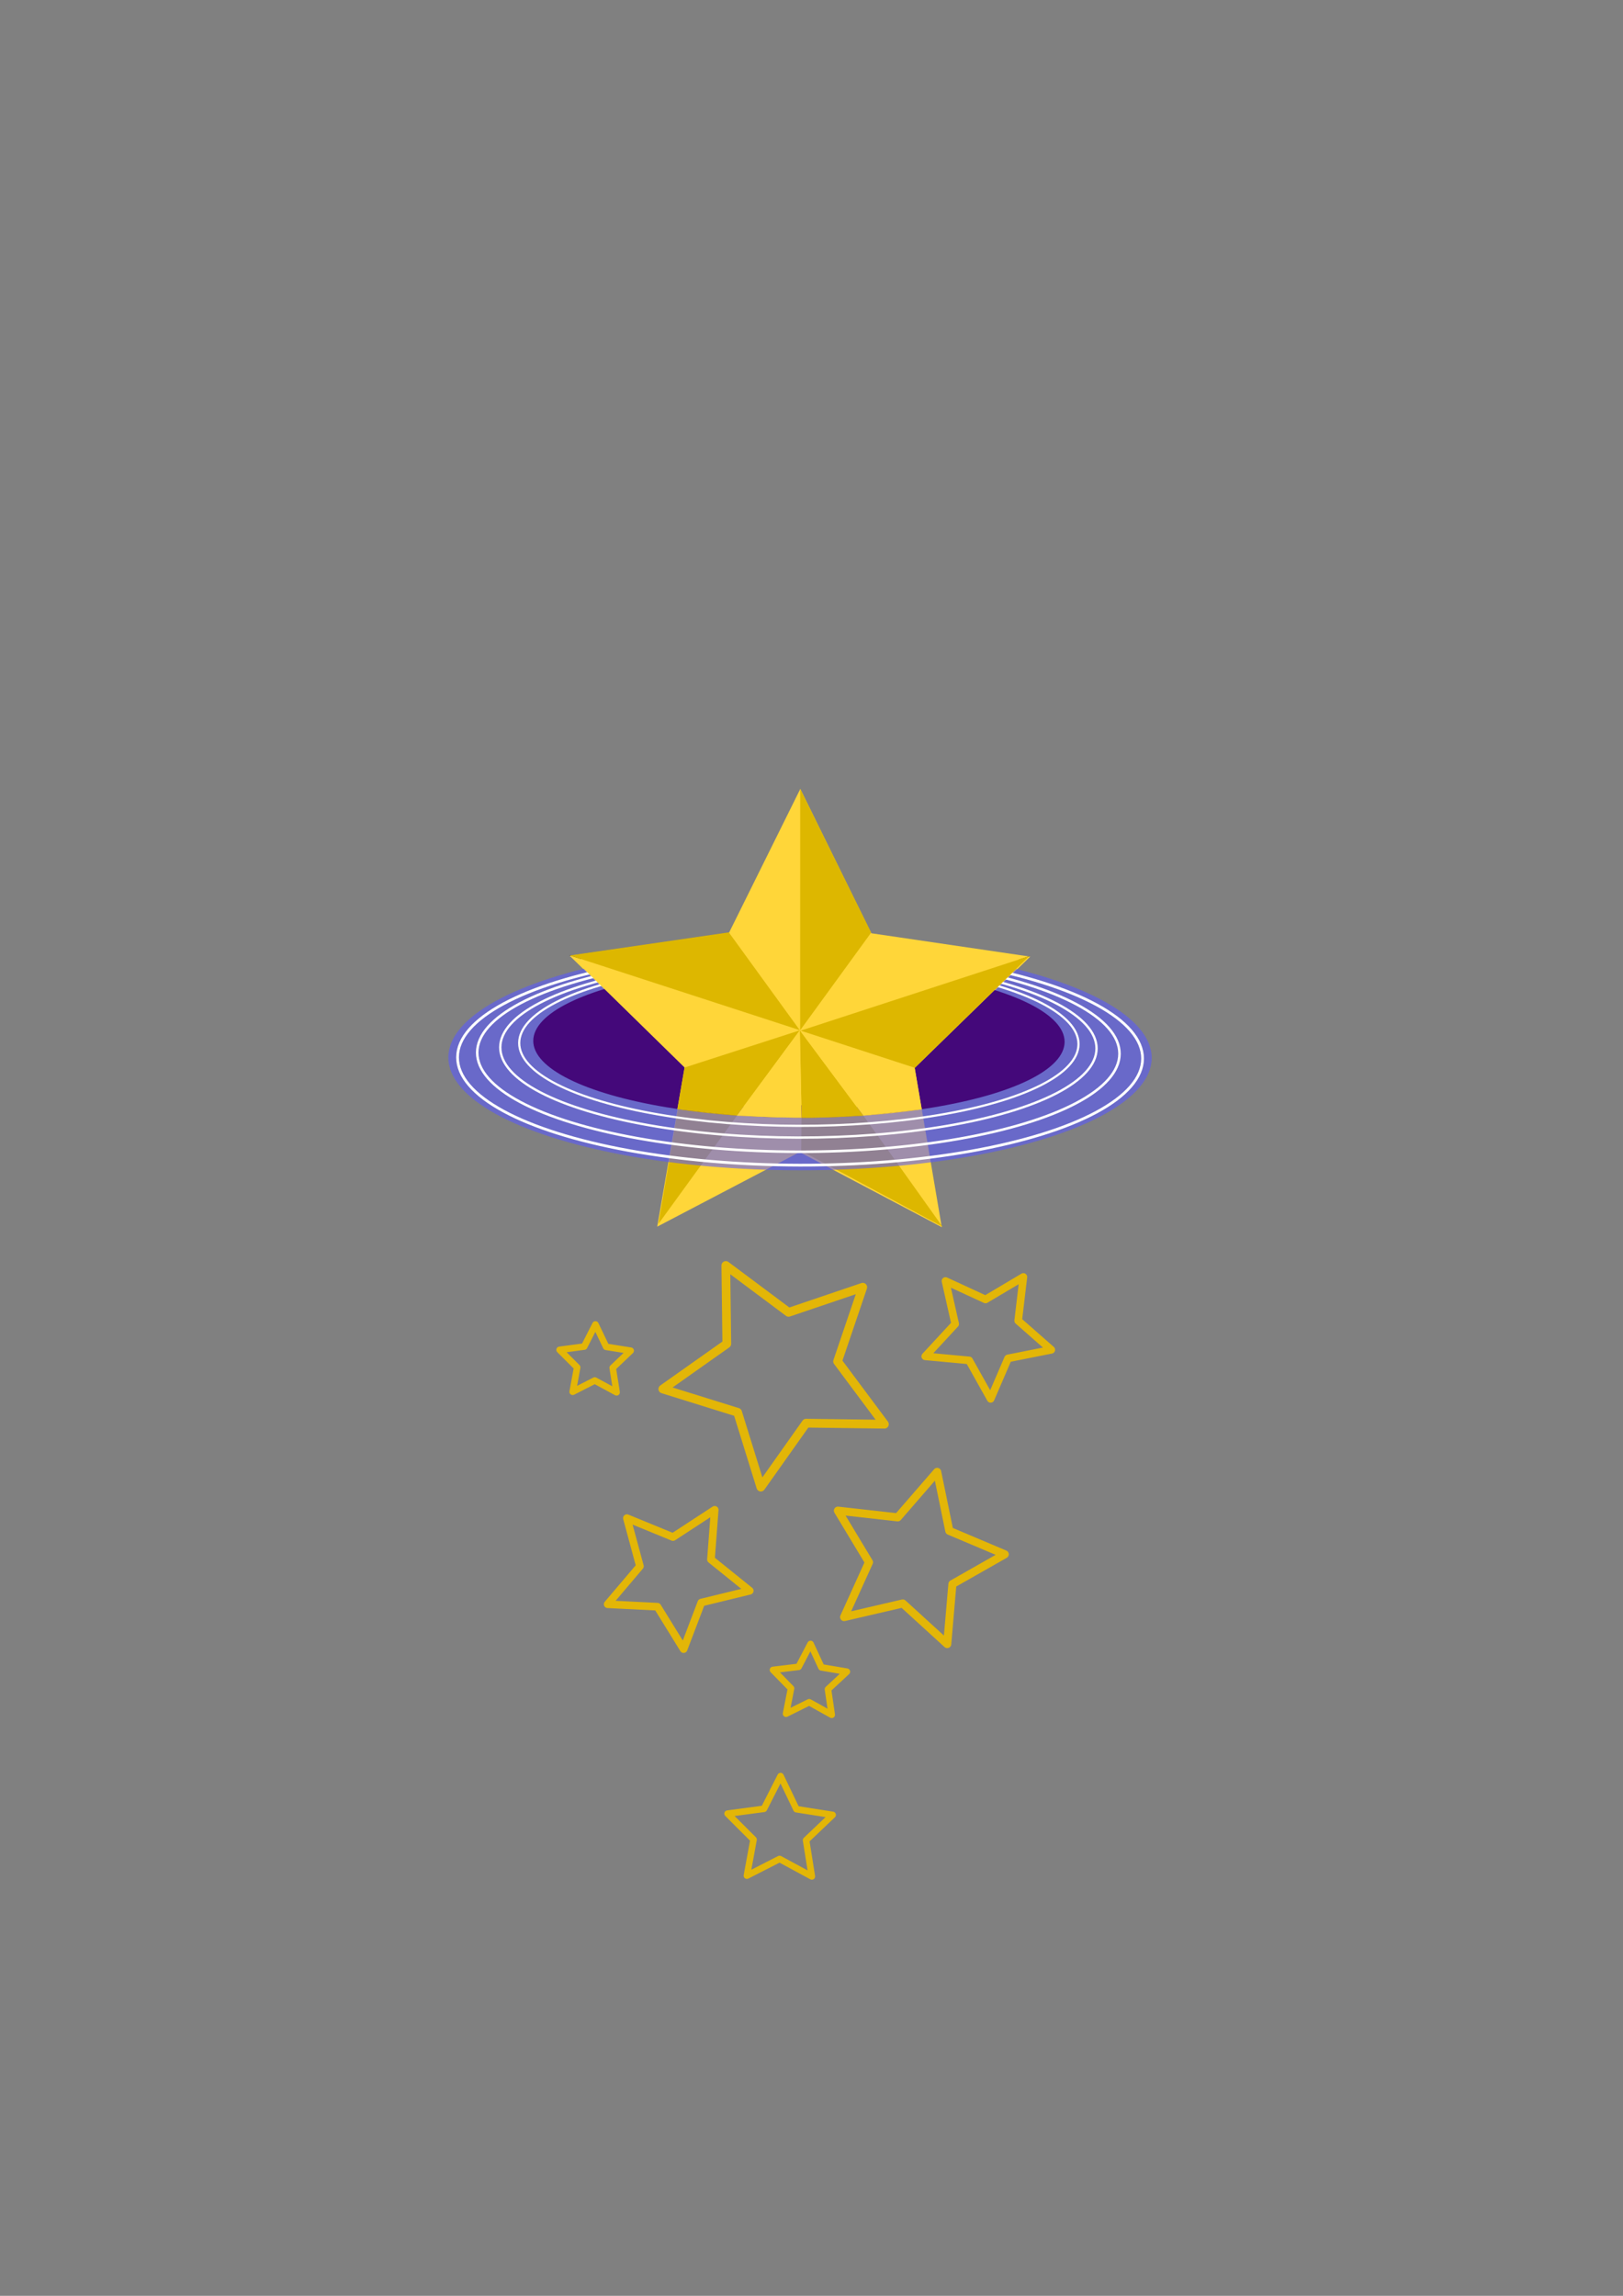 <?xml version="1.0" encoding="UTF-8" standalone="no"?>
<!-- Created with Inkscape (http://www.inkscape.org/) -->

<svg
   xmlns:dc="http://purl.org/dc/elements/1.1/"
   xmlns:cc="http://creativecommons.org/ns#"
   xmlns:rdf="http://www.w3.org/1999/02/22-rdf-syntax-ns#"
   xmlns:svg="http://www.w3.org/2000/svg"
   xmlns="http://www.w3.org/2000/svg"
   xmlns:sodipodi="http://sodipodi.sourceforge.net/DTD/sodipodi-0.dtd"
   xmlns:inkscape="http://www.inkscape.org/namespaces/inkscape"
   width="210mm"
   height="297mm"
   viewBox="0 0 744.094 1052.362"
   id="svg4230"
   version="1.1"
   inkscape:version="0.91 r13725"
   sodipodi:docname="app_startup.svg">
  <rect x="0" y="0" width="744.094" height="1052.362" fill="#808080" stroke="none"/>
  <defs
     id="defs4232" />
  <sodipodi:namedview
     id="base"
     pagecolor="#44087a"
     bordercolor="#666666"
     borderopacity="1.0"
     inkscape:pageopacity="1"
     inkscape:pageshadow="2"
     inkscape:zoom="0.68306515"
     inkscape:cx="431.04629"
     inkscape:cy="444.02988"
     inkscape:document-units="px"
     inkscape:current-layer="layer1"
     showgrid="false"
     inkscape:window-width="1280"
     inkscape:window-height="685"
     inkscape:window-x="0"
     inkscape:window-y="0"
     inkscape:window-maximized="1"
     borderlayer="false" />
  <g
     inkscape:label="Layer 1"
     inkscape:groupmode="layer"
     id="layer1">
    <g
       id="g4176"
       inkscape:export-filename="/Users/babatatsuya/app_startup.png"
       inkscape:export-xdpi="558.54407"
       inkscape:export-ydpi="558.54407"
       transform="translate(0,208)">
      <g
         inkscape:export-ydpi="175.31726"
         inkscape:export-xdpi="175.31726"
         inkscape:export-filename="/Users/babatatsuya/app_startup.png"
         transform="matrix(0.924,0.105,-0.105,0.924,-566.271,324.104)"
         id="g4275">
        <path
           inkscape:export-ydpi="35.140999"
           inkscape:export-xdpi="35.140999"
           sodipodi:type="star"
           style="fill:#ffd639;fill-opacity:1;fill-rule:evenodd;stroke:none;stroke-width:1;stroke-linecap:round;stroke-linejoin:round;stroke-miterlimit:4;stroke-dasharray:none;stroke-dashoffset:0;stroke-opacity:1"
           id="path4175"
           sodipodi:sides="5"
           sodipodi:cx="993.89673"
           sodipodi:cy="-171.98386"
           sodipodi:r1="119.35199"
           sodipodi:r2="59.675995"
           sodipodi:arg1="1.3780956"
           sodipodi:arg2="2.0064141"
           inkscape:flatsided="false"
           inkscape:rounded="0"
           inkscape:randomized="0"
           d="m 1016.754,-54.841 -48.039,-63.04 -79.165,3.835 45.11,-65.168 -28.11,-74.105 75.918,22.764 61.792,-49.634 1.81,79.237 66.3,43.429 -74.799,26.207 z"
           inkscape:transform-center-x="-2.0600206"
           inkscape:transform-center-y="-15.836949"
           transform="matrix(0.854,-0.52,0.52,0.854,230.266,486.86)" />
        <path
           inkscape:export-ydpi="35.140999"
           inkscape:export-xdpi="35.140999"
           style="fill:#ddb700;fill-opacity:1;fill-rule:evenodd;stroke:none;stroke-width:0.1;stroke-linecap:butt;stroke-linejoin:miter;stroke-miterlimit:4;stroke-dasharray:none;stroke-opacity:1"
           d="m 996.946,-118.289 -6.143,-59.226 79.57,88.549 z"
           id="path4251"
           inkscape:connector-curvature="0"
           sodipodi:nodetypes="cccc" />
        <path
           inkscape:export-ydpi="35.140999"
           inkscape:export-xdpi="35.140999"
           sodipodi:nodetypes="cccc"
           inkscape:connector-curvature="0"
           id="path4249"
           d="m 935.451,-153.408 54.182,-24.693 -58.583,103.636 z"
           style="fill:#ddb700;fill-opacity:1;fill-rule:evenodd;stroke:none;stroke-width:0.1;stroke-linecap:butt;stroke-linejoin:miter;stroke-miterlimit:4;stroke-dasharray:none;stroke-opacity:1" />
        <ellipse
           inkscape:export-ydpi="35.140999"
           inkscape:export-xdpi="35.140999"
           transform="matrix(0.994,-0.112,0.11,0.994,0,0)"
           ry="55.507"
           rx="173.335"
           cy="-51.795"
           cx="1002.904"
           id="ellipse4187"
           style="fill:#5959ff;fill-opacity:0.577;fill-rule:evenodd;stroke:none;stroke-width:1;stroke-linecap:round;stroke-linejoin:round;stroke-miterlimit:4;stroke-dasharray:none;stroke-dashoffset:0;stroke-opacity:1" />
        <ellipse
           inkscape:export-ydpi="35.140999"
           inkscape:export-xdpi="35.140999"
           style="fill:#44087a;fill-opacity:1;fill-rule:evenodd;stroke:none;stroke-width:1;stroke-linecap:round;stroke-linejoin:round;stroke-miterlimit:4;stroke-dasharray:none;stroke-dashoffset:0;stroke-opacity:1"
           id="path4177"
           cx="1002.507"
           cy="-60.836"
           rx="130.952"
           ry="37.619"
           transform="matrix(0.994,-0.111,0.111,0.994,0,0)" />
        <ellipse
           inkscape:export-ydpi="35.140999"
           inkscape:export-xdpi="35.140999"
           transform="matrix(0.994,-0.111,0.111,0.994,0,0)"
           ry="40.57"
           rx="137.845"
           cy="-59.752"
           cx="1002.475"
           id="ellipse4189"
           style="fill:none;fill-opacity:0.707;fill-rule:evenodd;stroke:#ffffff;stroke-width:1.065;stroke-linecap:round;stroke-linejoin:round;stroke-miterlimit:4;stroke-dasharray:none;stroke-dashoffset:0;stroke-opacity:1" />
        <ellipse
           inkscape:export-ydpi="35.140999"
           inkscape:export-xdpi="35.140999"
           style="fill:none;fill-opacity:0.707;fill-rule:evenodd;stroke:#ffffff;stroke-width:1.148;stroke-linecap:round;stroke-linejoin:round;stroke-miterlimit:4;stroke-dasharray:none;stroke-dashoffset:0;stroke-opacity:1"
           id="ellipse4191"
           cx="1002.253"
           cy="-57.589"
           rx="146.959"
           ry="44.19"
           transform="matrix(0.994,-0.111,0.111,0.994,0,0)" />
        <ellipse
           inkscape:export-ydpi="35.140999"
           inkscape:export-xdpi="35.140999"
           transform="matrix(0.994,-0.111,0.11,0.994,0,0)"
           ry="52.838"
           rx="168.833"
           cy="-52.655"
           cx="1003.029"
           id="ellipse4193"
           style="fill:none;fill-opacity:0.707;fill-rule:evenodd;stroke:#ffffff;stroke-width:1.346;stroke-linecap:round;stroke-linejoin:round;stroke-miterlimit:4;stroke-dasharray:none;stroke-dashoffset:0;stroke-opacity:1" />
        <ellipse
           inkscape:export-ydpi="35.140999"
           inkscape:export-xdpi="35.140999"
           transform="matrix(0.994,-0.111,0.111,0.994,0,0)"
           ry="48.614"
           rx="158.301"
           cy="-55.017"
           cx="1002.233"
           id="ellipse4197"
           style="fill:none;fill-opacity:0.707;fill-rule:evenodd;stroke:#ffffff;stroke-width:1.25;stroke-linecap:round;stroke-linejoin:round;stroke-miterlimit:4;stroke-dasharray:none;stroke-dashoffset:0;stroke-opacity:1" />
        <path
           inkscape:export-ydpi="35.140999"
           inkscape:export-xdpi="35.140999"
           transform="matrix(0.994,-0.111,0.111,0.994,0,0)"
           id="ellipse4213"
           style="fill:#ffd639;fill-opacity:1;fill-rule:evenodd;stroke:none;stroke-width:1;stroke-linecap:round;stroke-linejoin:round;stroke-miterlimit:4;stroke-dasharray:none;stroke-dashoffset:0;stroke-opacity:1"
           sodipodi:type="arc"
           sodipodi:cx="1002.5069"
           sodipodi:cy="-60.836105"
           sodipodi:rx="130.95238"
           sodipodi:ry="37.619049"
           sodipodi:start="1.5588726"
           sodipodi:end="1.8043135"
           d="m 1004.068,-23.22 a 130.952,37.619 0 0 1 -31.864,-1.018"
           sodipodi:open="true" />
        <path
           inkscape:export-ydpi="35.140999"
           inkscape:export-xdpi="35.140999"
           style="fill:none;fill-rule:evenodd;stroke:#000000;stroke-width:0.1;stroke-linecap:butt;stroke-linejoin:miter;stroke-miterlimit:4;stroke-dasharray:none;stroke-opacity:1"
           d="m 872.668,-201.173 175.127,35.934"
           id="path4225"
           inkscape:connector-curvature="0"
           sodipodi:nodetypes="cc" />
        <path
           inkscape:export-ydpi="35.140999"
           inkscape:export-xdpi="35.140999"
           style="fill:none;fill-rule:evenodd;stroke:#000000;stroke-width:0.1;stroke-linecap:butt;stroke-linejoin:miter;stroke-miterlimit:4;stroke-dasharray:none;stroke-opacity:1"
           d="m 1097.834,-226.184 -162.75,73.678"
           id="path4227"
           inkscape:connector-curvature="0"
           sodipodi:nodetypes="cc" />
        <path
           inkscape:export-ydpi="35.140999"
           inkscape:export-xdpi="35.140999"
           style="fill:#ffd639;fill-opacity:1;fill-rule:evenodd;stroke:none;stroke-width:1px;stroke-linecap:butt;stroke-linejoin:miter;stroke-opacity:1"
           d="m 875.456,-199.089 59.718,46.516 -1.193,20.763 56.385,-8.459 63.316,-5.033 -5.748,-19.902 48.061,-58.744 -111.087,-3.805 z"
           id="path4221"
           inkscape:connector-curvature="0"
           sodipodi:nodetypes="ccccccccc" />
        <path
           inkscape:export-ydpi="35.140999"
           inkscape:export-xdpi="35.140999"
           style="fill:#ddb700;fill-opacity:1;fill-rule:evenodd;stroke:none;stroke-width:0.1;stroke-linecap:butt;stroke-linejoin:miter;stroke-miterlimit:4;stroke-dasharray:none;stroke-opacity:1"
           d="m 1047.824,-164.985 -58.352,-11.853 108.295,-49.442 z"
           id="path4239"
           inkscape:connector-curvature="0"
           sodipodi:nodetypes="cccc" />
        <path
           inkscape:export-ydpi="35.140999"
           inkscape:export-xdpi="35.140999"
           sodipodi:nodetypes="cccc"
           inkscape:connector-curvature="0"
           id="path4245"
           d="m 1019.087,-229.04 -29.361,51.801 -13.429,-118.288 z"
           style="fill:#ddb700;fill-opacity:1;fill-rule:evenodd;stroke:none;stroke-width:0.1;stroke-linecap:butt;stroke-linejoin:miter;stroke-miterlimit:4;stroke-dasharray:none;stroke-opacity:1" />
        <path
           inkscape:export-ydpi="35.140999"
           inkscape:export-xdpi="35.140999"
           style="fill:#ddb700;fill-opacity:1;fill-rule:evenodd;stroke:none;stroke-width:0.1;stroke-linecap:butt;stroke-linejoin:miter;stroke-miterlimit:4;stroke-dasharray:none;stroke-opacity:1"
           d="m 949.325,-221.218 40.19,43.935 -116.646,-23.791 z"
           id="path4247"
           inkscape:connector-curvature="0"
           sodipodi:nodetypes="cccc" />
        <path
           inkscape:export-ydpi="35.140999"
           inkscape:export-xdpi="35.140999"
           d="m 1034.488,-24.356 a 130.952,37.619 0 0 1 -30.434,1.136"
           sodipodi:end="1.5589863"
           sodipodi:start="1.3240829"
           sodipodi:ry="37.619049"
           sodipodi:rx="130.95238"
           sodipodi:cy="-60.836105"
           sodipodi:cx="1002.5069"
           sodipodi:type="arc"
           style="fill:#ddb700;fill-opacity:1;fill-rule:evenodd;stroke:#ddb700;stroke-width:0.1;stroke-linecap:round;stroke-linejoin:round;stroke-miterlimit:4;stroke-dasharray:none;stroke-dashoffset:0;stroke-opacity:1"
           id="path4255"
           transform="matrix(0.994,-0.111,0.111,0.994,0,0)"
           sodipodi:open="true" />
        <path
           inkscape:export-ydpi="35.140999"
           inkscape:export-xdpi="35.140999"
           d="m 972.231,-24.236 a 130.952,37.619 0 0 1 -29.408,-3.115"
           sodipodi:end="2.0440306"
           sodipodi:start="1.8041051"
           sodipodi:ry="37.619049"
           sodipodi:rx="130.95238"
           sodipodi:cy="-60.836105"
           sodipodi:cx="1002.5069"
           sodipodi:type="arc"
           style="fill:#ddb700;fill-opacity:1;fill-rule:evenodd;stroke:#ddb700;stroke-width:0.1;stroke-linecap:round;stroke-linejoin:round;stroke-miterlimit:4;stroke-dasharray:none;stroke-dashoffset:0;stroke-opacity:1"
           id="path4257"
           transform="matrix(0.994,-0.111,0.111,0.994,0,0)"
           sodipodi:open="true" />
        <path
           inkscape:export-ydpi="35.140999"
           inkscape:export-xdpi="35.140999"
           transform="matrix(0.994,-0.111,0.111,0.994,0,0)"
           id="path4259"
           style="fill:#ffd639;fill-opacity:1;fill-rule:evenodd;stroke:#ffd639;stroke-width:0.1;stroke-linecap:round;stroke-linejoin:round;stroke-miterlimit:4;stroke-dasharray:none;stroke-dashoffset:0;stroke-opacity:1"
           sodipodi:type="arc"
           sodipodi:cx="1002.5069"
           sodipodi:cy="-60.836105"
           sodipodi:rx="130.95238"
           sodipodi:ry="37.619049"
           sodipodi:start="1.0878321"
           sodipodi:end="1.3239134"
           d="m 1063.322,-27.52 a 130.952,37.619 0 0 1 -28.813,3.162"
           sodipodi:open="true" />
        <path
           inkscape:export-ydpi="35.140999"
           inkscape:export-xdpi="35.140999"
           style="fill:#ddb700;fill-opacity:1;fill-rule:evenodd;stroke:none;stroke-width:0.1;stroke-linecap:butt;stroke-linejoin:miter;stroke-miterlimit:4;stroke-dasharray:none;stroke-opacity:1"
           d="m 989.57,-177.189 -54.368,24.631 -1.225,20.791 13.842,-0.01 15.712,-0.155 z"
           id="path4261"
           inkscape:connector-curvature="0"
           sodipodi:nodetypes="cccccc" />
        <path
           inkscape:export-ydpi="35.140999"
           inkscape:export-xdpi="35.140999"
           style="fill:#ddb700;fill-opacity:1;fill-rule:evenodd;stroke:none;stroke-width:0.1;stroke-linecap:butt;stroke-linejoin:miter;stroke-miterlimit:4;stroke-dasharray:none;stroke-opacity:1"
           d="m 989.585,-177.174 5.726,42.678 11.184,-1.427 18.915,-3.033 z"
           id="path4265"
           inkscape:connector-curvature="0"
           sodipodi:nodetypes="ccccc" />
        <path
           inkscape:export-ydpi="35.140999"
           inkscape:export-xdpi="35.140999"
           style="fill:#ffd639;fill-opacity:1;fill-rule:evenodd;stroke:none;stroke-width:0.1;stroke-linecap:butt;stroke-linejoin:miter;stroke-miterlimit:4;stroke-dasharray:none;stroke-opacity:1"
           d="m 989.532,-177.172 -26.098,45.29 16.994,-1.223 14.891,-1.338 z"
           id="path4271"
           inkscape:connector-curvature="0"
           sodipodi:nodetypes="ccccc" />
        <path
           inkscape:export-ydpi="35.140999"
           inkscape:export-xdpi="35.140999"
           style="fill:#ffd639;fill-opacity:1;fill-rule:evenodd;stroke:none;stroke-width:0.1;stroke-linecap:butt;stroke-linejoin:miter;stroke-miterlimit:4;stroke-dasharray:none;stroke-opacity:1"
           d="m 989.624,-177.15 35.775,38.216 14.049,-3.104 14.241,-3.237 -5.809,-19.98 z"
           id="path4273"
           inkscape:connector-curvature="0"
           sodipodi:nodetypes="cccccc" />
        <g
           id="layer1-0"
           inkscape:label="Layer 1"
           transform="matrix(1.069,-0.122,0.122,1.069,1012.756,-636.2)">
          <g
             inkscape:export-ydpi="195.65216"
             inkscape:export-xdpi="195.65216"
             transform="translate(159,-6)"
             id="g4180" />
        </g>
      </g>
      <path
         inkscape:export-filename="/Users/babatatsuya/app_startup.png"
         inkscape:export-ydpi="175.31726"
         inkscape:export-xdpi="175.31726"
         transform="matrix(0.625,-0.263,0.263,0.625,53.455,229.344)"
         inkscape:transform-center-y="2.600084"
         inkscape:transform-center-x="2.6236992"
         d="m 355.238,494.267 -48.539,-21.182 -44.967,27.977 5.146,-52.709 -40.503,-34.121 51.719,-11.394 19.935,-49.064 26.818,45.667 52.823,3.797 -35.145,39.617 z"
         inkscape:randomized="0"
         inkscape:rounded="0"
         inkscape:flatsided="false"
         sodipodi:arg2="1.4982604"
         sodipodi:arg1="0.86994192"
         sodipodi:r2="39.875088"
         sodipodi:r1="79.750175"
         sodipodi:cy="433.31458"
         sodipodi:cx="303.80951"
         sodipodi:sides="5"
         id="path4300"
         style="fill:none;fill-opacity:1;fill-rule:evenodd;stroke:#e3b607;stroke-width:5.904;stroke-linecap:round;stroke-linejoin:round;stroke-miterlimit:4;stroke-dasharray:none;stroke-dashoffset:0;stroke-opacity:1"
         sodipodi:type="star" />
      <path
         inkscape:export-filename="/Users/babatatsuya/app_startup.png"
         inkscape:export-ydpi="175.31726"
         inkscape:export-xdpi="175.31726"
         transform="matrix(0.715,-0.699,0.699,0.715,-179.185,359.583)"
         inkscape:transform-center-y="-0.75379512"
         inkscape:transform-center-x="-3.2459199"
         d="m 356.267,550.931 -26.697,-7.024 -20.922,18.01 -1.569,-27.561 -23.594,-14.332 25.727,-10.009 6.34,-26.868 17.469,21.375 27.512,-2.273 -14.93,23.22 z"
         inkscape:randomized="0"
         inkscape:rounded="0"
         inkscape:flatsided="false"
         sodipodi:arg2="1.3440621"
         sodipodi:arg1="0.71574359"
         sodipodi:r2="20.785345"
         sodipodi:r1="41.570694"
         sodipodi:cy="523.65295"
         sodipodi:cx="324.89725"
         sodipodi:sides="5"
         id="path4302"
         style="fill:none;fill-opacity:1;fill-rule:evenodd;stroke:#e3b607;stroke-width:3.7;stroke-linecap:round;stroke-linejoin:round;stroke-miterlimit:4;stroke-dasharray:none;stroke-dashoffset:0;stroke-opacity:1"
         sodipodi:type="star" />
      <path
         inkscape:export-filename="/Users/babatatsuya/app_startup.png"
         transform="matrix(0.865,-0.502,0.502,0.865,440.219,326.799)"
         inkscape:export-ydpi="175.31726"
         inkscape:export-xdpi="175.31726"
         inkscape:transform-center-y="2.3127758"
         inkscape:transform-center-x="-1.0058946"
         d="m -240.421,92.33 21.521,-7.646 5.903,-22.063 13.922,18.105 22.807,-1.204 -12.917,18.835 8.193,21.319 -21.905,-6.465 -17.744,14.38 -0.621,-22.831 z"
         inkscape:randomized="0"
         inkscape:rounded="0"
         inkscape:flatsided="false"
         sodipodi:arg2="-2.3961654"
         sodipodi:arg1="-3.0244839"
         sodipodi:r2="17.19639"
         sodipodi:r1="34.392776"
         sodipodi:cy="96.348648"
         sodipodi:cx="-206.26349"
         sodipodi:sides="5"
         id="path4306"
         style="fill:none;fill-opacity:1;fill-rule:evenodd;stroke:#e3b607;stroke-width:3.5;stroke-linecap:round;stroke-linejoin:round;stroke-miterlimit:4;stroke-dasharray:none;stroke-dashoffset:0;stroke-opacity:1"
         sodipodi:type="star" />
      <path
         inkscape:export-filename="/Users/babatatsuya/app_startup.png"
         transform="matrix(0.865,-0.502,0.502,0.865,426.219,294.799)"
         inkscape:export-ydpi="175.31726"
         inkscape:export-xdpi="175.31726"
         inkscape:transform-center-y="2.4357167"
         inkscape:transform-center-x="-0.48830256"
         d="m -61.428,101.83 19.302,-5.94 6.049,-19.268 11.614,16.522 20.194,-0.201 -12.124,16.151 6.431,19.144 -19.107,-6.54 -16.219,12.032 0.315,-20.193 z"
         inkscape:randomized="0"
         inkscape:rounded="0"
         inkscape:flatsided="false"
         sodipodi:arg2="-2.353361"
         sodipodi:arg1="-2.9816795"
         sodipodi:r2="15.205818"
         sodipodi:r1="30.411633"
         sodipodi:cy="106.67284"
         sodipodi:cx="-31.40416"
         sodipodi:sides="5"
         id="path4310"
         style="fill:none;fill-opacity:1;fill-rule:evenodd;stroke:#e3b607;stroke-width:3.5;stroke-linecap:round;stroke-linejoin:round;stroke-miterlimit:4;stroke-dasharray:none;stroke-dashoffset:0;stroke-opacity:1"
         sodipodi:type="star" />
      <path
         inkscape:export-filename="/Users/babatatsuya/app_startup.png"
         transform="matrix(0.865,-0.502,0.502,0.865,488.219,342.799)"
         inkscape:export-ydpi="175.31726"
         inkscape:export-xdpi="175.31726"
         sodipodi:type="star"
         style="fill:none;fill-opacity:1;fill-rule:evenodd;stroke:#e3b607;stroke-width:3;stroke-linecap:round;stroke-linejoin:round;stroke-miterlimit:4;stroke-dasharray:none;stroke-dashoffset:0;stroke-opacity:1"
         id="path4316"
         sodipodi:sides="5"
         sodipodi:cx="-257.86154"
         sodipodi:cy="184.0591"
         sodipodi:r1="25.319475"
         sodipodi:r2="12.659737"
         sodipodi:arg1="-2.2896263"
         sodipodi:arg2="-1.6613078"
         inkscape:flatsided="false"
         inkscape:rounded="0"
         inkscape:randomized="0"
         d="m -274.535,165.004 15.529,6.447 14.114,-9.137 -1.333,16.761 13.052,10.6 -16.352,3.912 -6.048,15.688 -8.774,-14.343 -16.789,-0.904 10.93,-12.776 z"
         inkscape:transform-center-x="-0.091944556"
         inkscape:transform-center-y="-2.3301824" />
      <path
         inkscape:export-filename="/Users/babatatsuya/app_startup.png"
         inkscape:export-ydpi="175.31726"
         inkscape:export-xdpi="175.31726"
         transform="matrix(0.976,0.219,-0.219,0.976,249.84,-20.887)"
         sodipodi:type="star"
         style="fill:none;fill-opacity:1;fill-rule:evenodd;stroke:#e3b607;stroke-width:3;stroke-linecap:round;stroke-linejoin:round;stroke-miterlimit:4;stroke-dasharray:none;stroke-dashoffset:0;stroke-opacity:1"
         id="path4318"
         sodipodi:sides="5"
         sodipodi:cx="246.26373"
         sodipodi:cy="543.36896"
         sodipodi:r1="17.809689"
         sodipodi:r2="8.9048443"
         sodipodi:arg1="-3.0244839"
         sodipodi:arg2="-2.3961654"
         inkscape:flatsided="false"
         inkscape:rounded="0"
         inkscape:randomized="0"
         d="m 228.576,541.288 11.144,-3.959 3.057,-11.425 7.209,9.376 11.81,-0.624 -6.689,9.754 4.243,11.04 -11.343,-3.348 -9.188,7.446 -0.322,-11.822 z"
         inkscape:transform-center-x="-0.13038044"
         inkscape:transform-center-y="-1.5762327" />
      <path
         inkscape:export-filename="/Users/babatatsuya/app_startup.png"
         transform="matrix(0.865,-0.502,0.502,0.865,428.219,310.799)"
         inkscape:export-ydpi="175.31726"
         inkscape:export-xdpi="175.31726"
         inkscape:transform-center-y="-1.5761352"
         inkscape:transform-center-x="-0.062194853"
         d="m -198.616,0.284 10.504,4.361 9.547,-6.18 -0.901,11.337 8.828,7.17 -11.061,2.646 -4.091,10.612 -5.934,-9.702 -11.356,-0.611 7.393,-8.642 z"
         inkscape:randomized="0"
         inkscape:rounded="0"
         inkscape:flatsided="false"
         sodipodi:arg2="-1.6613078"
         sodipodi:arg1="-2.2896263"
         sodipodi:r2="8.5630007"
         sodipodi:r1="17.126001"
         sodipodi:cy="13.172286"
         sodipodi:cx="-187.33846"
         sodipodi:sides="5"
         id="path4322"
         style="fill:none;fill-opacity:1;fill-rule:evenodd;stroke:#e3b607;stroke-width:3;stroke-linecap:round;stroke-linejoin:round;stroke-miterlimit:4;stroke-dasharray:none;stroke-dashoffset:0;stroke-opacity:1"
         sodipodi:type="star" />
    </g>
    <rect
       style="opacity:0.475;fill:none;fill-opacity:1;fill-rule:evenodd;stroke:none;stroke-width:3.7;stroke-linecap:round;stroke-linejoin:round;stroke-miterlimit:4;stroke-dasharray:none;stroke-dashoffset:0;stroke-opacity:1"
       id="rect5024"
       width="616"
       height="788"
       x="54"
       y="80.362"
       inkscape:export-filename="/Users/babatatsuya/app_startup.png"
       inkscape:export-xdpi="175.31726"
       inkscape:export-ydpi="175.31726" />
  </g>
</svg>
